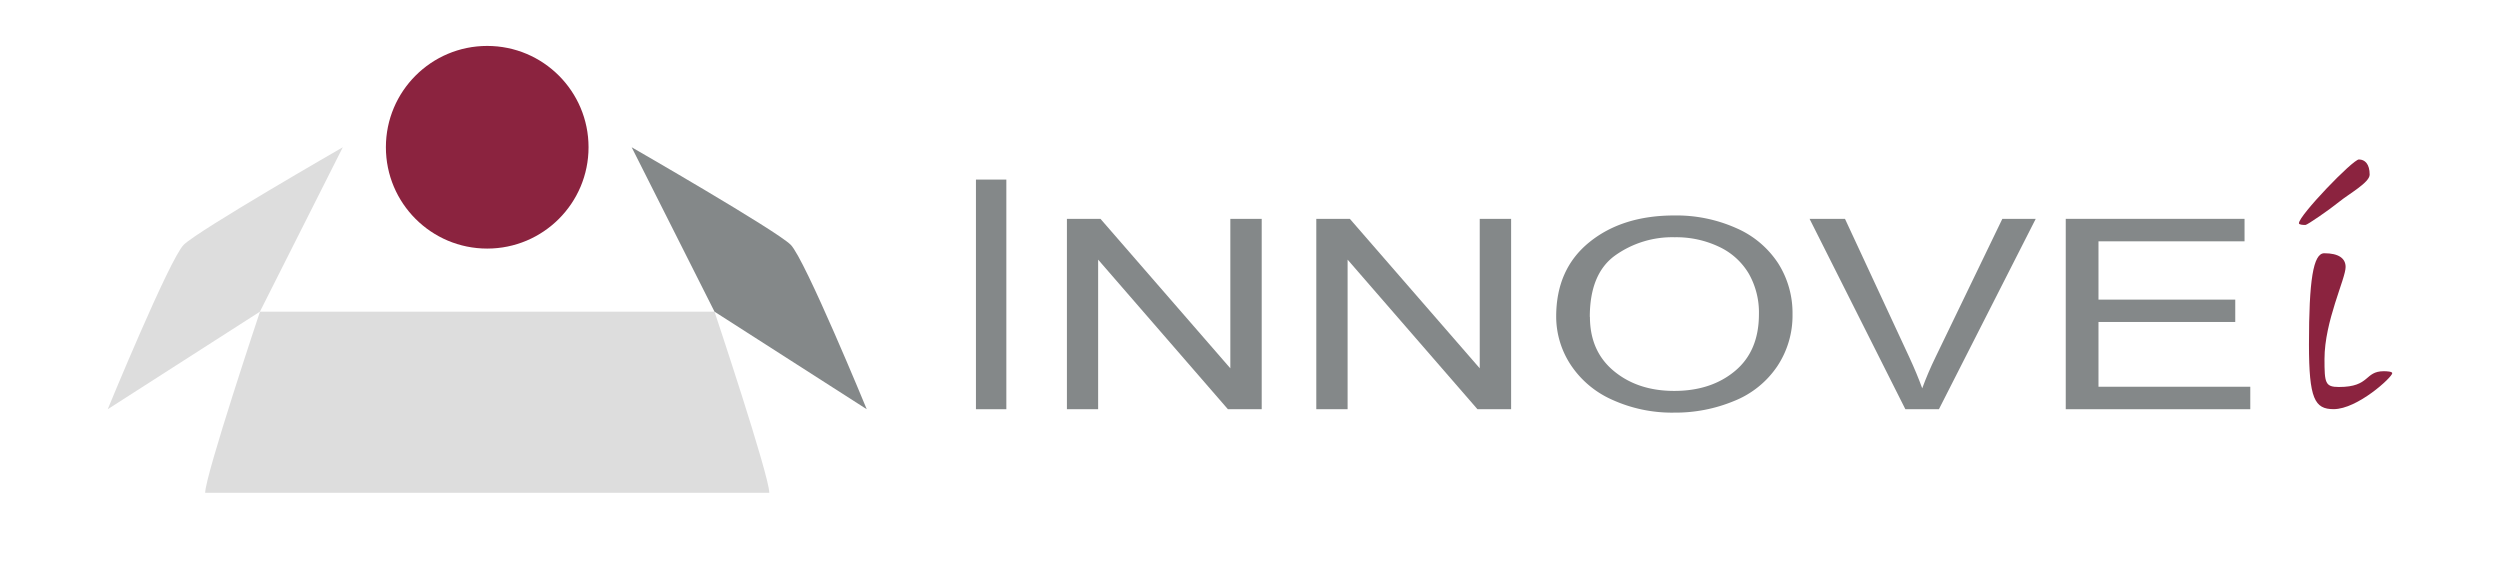 <svg id="Layer_1" data-name="Layer 1" xmlns="http://www.w3.org/2000/svg" viewBox="0 0 792 180"><title>Innovei</title><circle cx="154.35" cy="46.65" r="32.1" style="fill:#8b233f"/><path d="M226.36,98.74h-144S65,150.65,65,156.11H243.71C243.71,150.65,226.36,98.74,226.36,98.74Z" style="fill:#ddd"/><path d="M108.6,46.65,82.34,98.74l-48.21,30.9S53.69,82.06,58.2,77.55,108.6,46.65,108.6,46.65Z" style="fill:#ddd"/><path d="M200.11,46.65l26.25,52.09,48.22,30.9S255,82.06,250.5,77.55,200.11,46.65,200.11,46.65Z" style="fill:#848889"/><path d="M309.18,129.64V56.89h9.63v72.75Z" style="fill:#848889"/><path d="M736.33,80.23c4.51,0,6.76,1.58,6.76,4.36,0,3.71-6.69,17.18-6.69,29.14,0,7.57.18,8.87,4.58,8.87,10,0,8-5,14.22-5,.93,0,2.67.1,2.67.62,0,1.25-11,11.4-18.58,11.4-6,0-7.81-3.27-7.81-20.48C731.48,88.88,732.8,80.23,736.33,80.23Z" style="fill:#8b233f"/><path d="M750.71,55.33c0-3.35-1.49-4.81-3.41-4.81s-19,17.74-19,20.2c0,.45,1.09.55,2.07.55.58,0,7.55-4.8,10.68-7.34S750.71,57.81,750.71,55.33Z" style="fill:#8b233f"/><path d="M338,129.64V69.33h10.63l41.14,47.35V69.33h9.94v60.31H389L347.89,82.25v47.39Z" style="fill:#848889"/><path d="M417,129.64V69.33h10.63l41.15,47.35V69.33h9.94v60.31H468.06L426.92,82.25v47.39Z" style="fill:#848889"/><path d="M493,100.27q0-15,10.47-23.51t27-8.5a46.46,46.46,0,0,1,19.56,4A30.16,30.16,0,0,1,563.3,83.38a29.36,29.36,0,0,1,4.57,16.19A28.93,28.93,0,0,1,563.06,116a29.74,29.74,0,0,1-13.62,11,48.44,48.44,0,0,1-19,3.72,45.74,45.74,0,0,1-19.77-4.11,30.54,30.54,0,0,1-13.2-11.23A27.82,27.82,0,0,1,493,100.27Zm10.69.12q0,10.9,7.61,17.18t19.1,6.27q11.7,0,19.27-6.33t7.56-18A24.84,24.84,0,0,0,554,86.67a21.49,21.49,0,0,0-9.45-8.51,31.53,31.53,0,0,0-14-3A31.16,31.16,0,0,0,511.58,81Q503.65,86.79,503.65,100.39Z" style="fill:#848889"/><path d="M603.62,129.64,573.27,69.33h11.22l20.36,43.81c1.63,3.52,3,6.81,4.11,9.88q1.81-4.93,4.22-9.88l21.16-43.81h10.58l-30.67,60.31Z" style="fill:#848889"/><path d="M654.43,129.64V69.33h56.64v7.12H664.8V94.92h43.33V102H664.8v20.52h48.09v7.12Z" style="fill:#848889"/></svg>